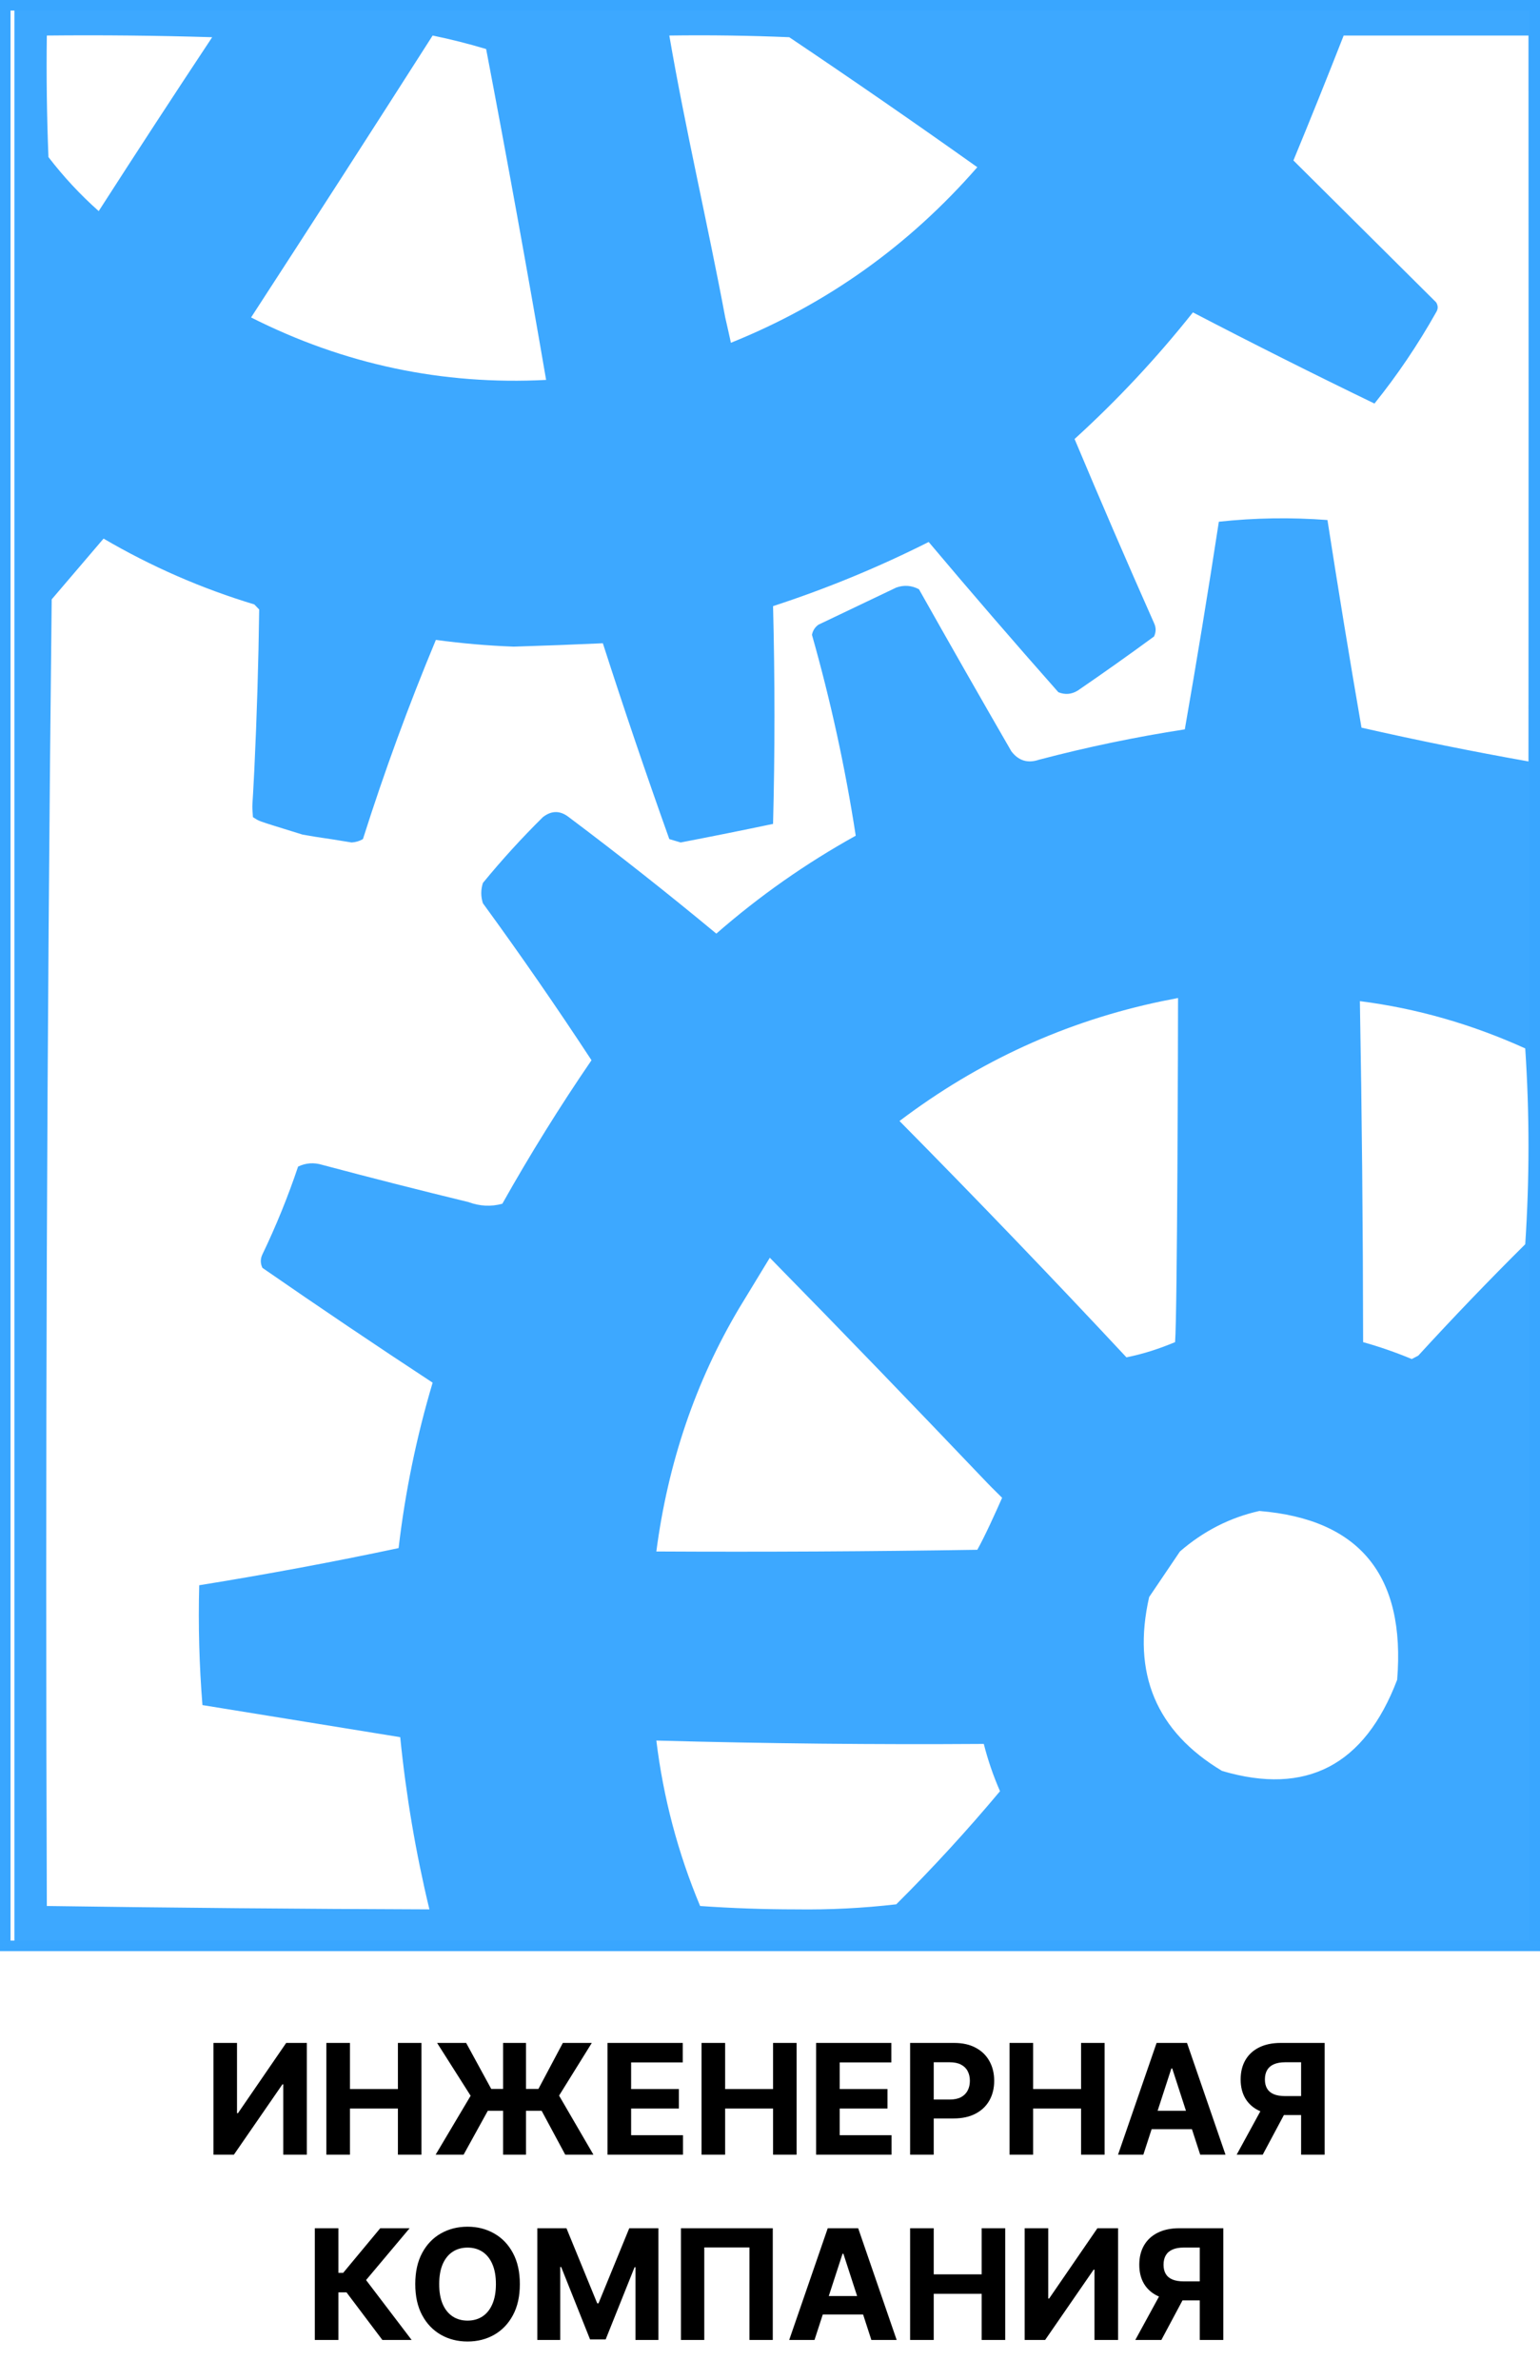 <svg width="1023" height="1580" viewBox="0 0 1023 1580" fill="none" xmlns="http://www.w3.org/2000/svg">
<g clip-path="url(#clip0_84_2)">
<path opacity="0.979" fill-rule="evenodd" clip-rule="evenodd" d="M272.32 -1.063C524.682 -0.268 777.381 -0.268 1030.42 -1.063C1030.78 429.263 1030.42 859.586 1029.34 1289.91C689.569 1292.15 349.644 1292.9 9.571 1292.15C9.571 861.828 9.571 431.504 9.571 1.178C97.52 1.922 185.103 1.175 272.32 -1.063ZM31.108 23.591C67.727 23.217 104.34 23.591 140.945 24.711C115.553 62.993 90.426 101.468 65.567 140.137C53.324 129.265 42.197 117.312 32.184 104.277C31.108 77.392 30.749 50.496 31.108 23.591ZM287.396 23.591C299.405 26.062 311.25 29.05 322.932 32.556C336.911 105.678 350.191 178.893 362.775 252.201C293.894 255.751 228.566 241.932 166.79 210.737C207.299 148.43 247.501 86.048 287.396 23.591ZM444.615 23.591C471.187 23.218 497.748 23.591 524.301 24.711C566.309 52.918 607.946 81.681 649.215 111.001C603.716 163.109 549.157 201.957 485.535 227.547C481.725 210.555 485.535 227.265 481.725 210.555C470.127 148.599 455.273 85.653 444.615 23.591ZM892.581 23.591C933.501 23.591 974.421 23.591 1015.34 23.591C1015.44 184.022 1015.44 344.647 1015.34 505.465C978.147 498.867 941.177 491.397 904.426 483.053C896.482 437.115 888.944 391.169 881.813 345.214C857.599 343.376 833.549 343.751 809.664 346.335C802.592 392.463 795.054 438.409 787.051 484.173C754.416 489.212 722.111 495.936 690.135 504.345C682.692 506.862 676.588 504.995 671.829 498.742C651.166 462.986 630.706 427.126 610.449 391.16C605.571 388.59 600.546 388.215 595.373 390.04C578.143 398.258 560.914 406.475 543.684 414.694C541.371 416.35 539.935 418.591 539.377 421.418C551.838 465.358 561.53 509.809 568.452 554.774C535.35 573.11 504.481 594.774 475.843 619.771C443.76 593.18 411.095 567.405 377.851 542.447C372.107 537.964 366.365 537.964 360.621 542.447C346.553 556.338 333.272 570.906 320.778 586.152C319.342 590.634 319.342 595.117 320.778 599.599C345.694 633.736 369.742 668.476 392.926 703.819C371.857 734.578 352.114 766.33 333.7 799.073C326.251 801.139 318.713 800.765 311.086 797.952C278.691 790.085 246.385 781.867 214.171 773.298C208.573 771.575 203.189 771.949 198.018 774.419C191.309 794.362 183.412 813.785 174.328 832.692C172.892 835.68 172.892 838.67 174.328 841.657C211.776 867.575 249.465 892.976 287.396 917.861C276.696 953.732 269.159 990.341 264.782 1027.68C220.907 1036.98 176.756 1045.19 132.331 1052.34C131.638 1079.04 132.356 1105.56 134.484 1131.9C178.289 1139 222.081 1146.1 265.859 1153.19C269.727 1191.84 276.188 1229.94 285.242 1267.5C200.242 1267.22 115.53 1266.47 31.108 1265.26C30.038 975.951 31.115 686.829 34.338 397.884C45.824 384.436 57.311 370.989 68.797 357.541C100.493 376.083 133.875 390.652 168.943 401.246C170.02 402.367 171.097 403.487 172.174 404.608C171.708 440.081 170.632 475.569 168.943 511.069C167.557 540.212 167.301 531.614 168.019 542.447C173.336 545.529 166.955 543.51 200.984 554.036C217.999 557.015 208.428 555.1 233.554 559.256C236.293 559.099 238.805 558.353 241.092 557.015C255.356 512.1 271.508 468.021 289.55 424.779C306.656 427.119 323.886 428.614 341.238 429.262C361.071 428.659 380.814 427.913 400.464 427.021C414.539 470.706 429.255 514.036 444.615 557.015C447.128 557.761 449.639 558.51 452.153 559.256C472.641 555.327 493.101 551.217 513.533 546.929C514.775 499.338 514.775 451.151 513.533 402.367C549.013 390.806 583.472 376.612 616.91 359.782C645.104 393.247 673.819 426.492 703.057 459.519C707.535 461.33 711.842 460.956 715.979 458.399C733.036 446.722 749.906 434.769 766.591 422.538C768.027 419.551 768.027 416.561 766.591 413.573C748.584 373.044 730.997 332.327 713.825 291.423C742.209 265.622 768.411 237.606 792.435 207.375C832.34 228.139 872.543 248.31 913.041 267.89C928.186 249.088 941.825 228.916 953.961 207.375C955.398 205.134 955.398 202.893 953.961 200.652C922.259 169.149 890.673 137.772 859.199 106.518C870.463 79.269 881.591 51.627 892.581 23.591ZM903.35 664.596C940.873 669.361 977.486 679.821 1013.19 695.974C1016.06 739.305 1016.06 782.637 1013.19 825.968C989.062 849.901 965.371 874.555 942.116 899.93C940.679 900.677 939.245 901.425 937.809 902.172C927.176 897.745 916.407 894.011 905.503 890.965C905.402 814.289 904.683 738.834 903.35 664.596ZM771.975 664.596C782.562 662.51 771.975 664.596 782.562 662.51C782.562 681.651 782.084 872.226 780.59 890.965C769.801 895.397 760.338 898.581 748.284 901.051C698.691 847.946 648.44 795.651 597.526 744.162C650.109 704.381 708.258 677.86 771.975 664.596ZM511.379 834.933C562.333 886.839 605.855 932.029 656.124 984.717C659.167 987.908 656.124 984.717 665.694 994.288C661.419 1003.95 654.272 1019.78 649.215 1028.8C578.148 1029.92 507.076 1030.3 436 1029.92C443.715 971.03 462.021 917.24 490.919 868.553C497.785 857.221 504.606 846.014 511.379 834.933ZM836.585 1003.03C903.238 1008.51 933.749 1045.86 928.117 1115.09C906.477 1171.93 867.71 1192.1 811.818 1175.61C768.021 1149.38 751.868 1110.9 763.36 1060.18C770.11 1050.15 783.82 1029.92 783.82 1029.92C799.467 1016.36 817.056 1007.4 836.585 1003.03ZM436 1155.44C508.487 1157.44 580.995 1158.18 653.522 1157.68C656.24 1168.4 659.828 1178.86 664.291 1189.06C642.495 1215.1 619.524 1240.13 595.373 1264.14C573.321 1266.7 551.067 1267.82 528.609 1267.5C507.27 1267.49 486.093 1266.74 465.075 1265.26C450.335 1230.05 440.643 1193.44 436 1155.44Z" fill="#39A6FF"/>
</g>
<rect x="3.5" y="3.5" width="1016" height="1288.23" stroke="#39A6FF" stroke-width="7"/>
<path d="M141.789 1356.17H157.437V1402.83H158.053L190.109 1356.17H203.837V1430.35H188.153V1383.67H187.609L155.372 1430.35H141.789V1356.17ZM216.795 1430.35V1356.17H232.479V1386.78H264.318V1356.17H279.965V1430.35H264.318V1399.71H232.479V1430.35H216.795ZM349.402 1356.17V1430.35H334.189V1356.17H349.402ZM289.383 1430.35L312.637 1391.24L290.361 1356.17H309.667L326.329 1386.71H357.661L373.888 1356.17H393.122L371.389 1391.13L394.208 1430.35H375.482L359.798 1401.2H324.047L307.965 1430.35H289.383ZM403.562 1430.35V1356.17H453.548V1369.1H419.246V1386.78H450.977V1399.71H419.246V1417.42H453.693V1430.35H403.562ZM466.018 1430.35V1356.17H481.701V1386.78H513.54V1356.17H529.188V1430.35H513.54V1399.71H481.701V1430.35H466.018ZM542.119 1430.35V1356.17H592.105V1369.1H557.803V1386.78H589.533V1399.71H557.803V1417.42H592.25V1430.35H542.119ZM604.574 1430.35V1356.17H633.841C639.468 1356.17 644.261 1357.25 648.221 1359.4C652.181 1361.52 655.2 1364.48 657.277 1368.27C659.377 1372.04 660.428 1376.38 660.428 1381.31C660.428 1386.24 659.365 1390.58 657.24 1394.35C655.115 1398.12 652.037 1401.05 648.004 1403.15C643.995 1405.25 639.142 1406.3 633.443 1406.3H614.789V1393.73H630.907C633.926 1393.73 636.413 1393.22 638.369 1392.18C640.349 1391.11 641.822 1389.65 642.788 1387.79C643.778 1385.91 644.273 1383.75 644.273 1381.31C644.273 1378.85 643.778 1376.7 642.788 1374.86C641.822 1373 640.349 1371.57 638.369 1370.55C636.389 1369.51 633.877 1369 630.835 1369H620.258V1430.35H604.574ZM670.615 1430.35V1356.17H686.299V1386.78H718.138V1356.17H733.786V1430.35H718.138V1399.71H686.299V1430.35H670.615ZM759.503 1430.35H742.696L768.305 1356.17H788.516L814.089 1430.35H797.282L778.7 1373.12H778.121L759.503 1430.35ZM758.453 1401.2H798.151V1413.44H758.453V1401.2ZM879.958 1430.35H864.31V1369H853.733C850.715 1369 848.204 1369.44 846.199 1370.34C844.219 1371.2 842.734 1372.48 841.744 1374.18C840.754 1375.87 840.259 1377.94 840.259 1380.41C840.259 1382.84 840.754 1384.88 841.744 1386.53C842.734 1388.17 844.219 1389.4 846.199 1390.22C848.179 1391.04 850.667 1391.45 853.661 1391.45H870.685V1404.06H851.125C845.451 1404.06 840.597 1403.12 836.564 1401.23C832.532 1399.35 829.453 1396.64 827.328 1393.12C825.203 1389.57 824.14 1385.33 824.14 1380.41C824.14 1375.5 825.179 1371.24 827.255 1367.62C829.356 1363.97 832.387 1361.16 836.347 1359.18C840.331 1357.18 845.125 1356.17 850.727 1356.17H879.958V1430.35ZM839.933 1396.6H856.848L838.81 1430.35H821.496L839.933 1396.6ZM254.004 1553.35L230.17 1521.73H224.809V1553.35H209.125V1479.17H224.809V1508.8H227.96L252.591 1479.17H272.114L243.173 1513.58L273.455 1553.35H254.004ZM345.327 1516.26C345.327 1524.35 343.794 1531.24 340.727 1536.91C337.684 1542.58 333.531 1546.92 328.267 1549.91C323.027 1552.88 317.135 1554.37 310.591 1554.37C303.998 1554.37 298.082 1552.87 292.842 1549.88C287.602 1546.88 283.461 1542.55 280.418 1536.87C277.375 1531.2 275.854 1524.33 275.854 1516.26C275.854 1508.17 277.375 1501.29 280.418 1495.62C283.461 1489.94 287.602 1485.62 292.842 1482.65C298.082 1479.66 303.998 1478.16 310.591 1478.16C317.135 1478.16 323.027 1479.66 328.267 1482.65C333.531 1485.62 337.684 1489.94 340.727 1495.62C343.794 1501.29 345.327 1508.17 345.327 1516.26ZM329.426 1516.26C329.426 1511.02 328.641 1506.6 327.072 1503.01C325.526 1499.41 323.341 1496.68 320.515 1494.82C317.69 1492.96 314.382 1492.03 310.591 1492.03C306.8 1492.03 303.491 1492.96 300.666 1494.82C297.841 1496.68 295.643 1499.41 294.074 1503.01C292.528 1506.6 291.755 1511.02 291.755 1516.26C291.755 1521.5 292.528 1525.92 294.074 1529.52C295.643 1533.12 297.841 1535.85 300.666 1537.71C303.491 1539.57 306.8 1540.5 310.591 1540.5C314.382 1540.5 317.69 1539.57 320.515 1537.71C323.341 1535.85 325.526 1533.12 327.072 1529.52C328.641 1525.92 329.426 1521.5 329.426 1516.26ZM356.945 1479.17H376.288L396.717 1529.01H397.586L418.015 1479.17H437.357V1553.35H422.144V1505.07H421.528L402.331 1552.99H391.972L372.774 1504.89H372.158V1553.35H356.945V1479.17ZM513.341 1479.17V1553.35H497.838V1491.92H467.847V1553.35H452.344V1479.17H513.341ZM541.06 1553.35H524.253L549.861 1479.17H570.073L595.646 1553.35H578.839L560.257 1496.12H559.678L541.06 1553.35ZM540.009 1524.2H579.708V1536.44H540.009V1524.2ZM604.574 1553.35V1479.17H620.258V1509.78H652.097V1479.17H667.745V1553.35H652.097V1522.71H620.258V1553.35H604.574ZM680.676 1479.17H696.323V1525.83H696.939L728.995 1479.17H742.723V1553.35H727.039V1506.67H726.496L694.259 1553.35H680.676V1479.17ZM812.622 1553.35H796.974V1492H786.397C783.379 1492 780.868 1492.44 778.863 1493.34C776.883 1494.2 775.398 1495.48 774.408 1497.18C773.418 1498.87 772.923 1500.94 772.923 1503.41C772.923 1505.84 773.418 1507.88 774.408 1509.53C775.398 1511.17 776.883 1512.4 778.863 1513.22C780.844 1514.04 783.331 1514.45 786.325 1514.45H803.349V1527.06H783.79C778.115 1527.06 773.261 1526.12 769.228 1524.23C765.196 1522.35 762.117 1519.64 759.992 1516.12C757.867 1512.57 756.804 1508.33 756.804 1503.41C756.804 1498.5 757.843 1494.24 759.92 1490.62C762.02 1486.97 765.051 1484.16 769.011 1482.18C772.995 1480.18 777.789 1479.17 783.391 1479.17H812.622V1553.35ZM772.597 1519.6H789.513L771.474 1553.35H754.16L772.597 1519.6Z" fill="black"/>
<defs>
<clipPath id="clip0_84_2">
<rect width="1023" height="1295.23" fill="white"/>
</clipPath>
</defs>
</svg>
